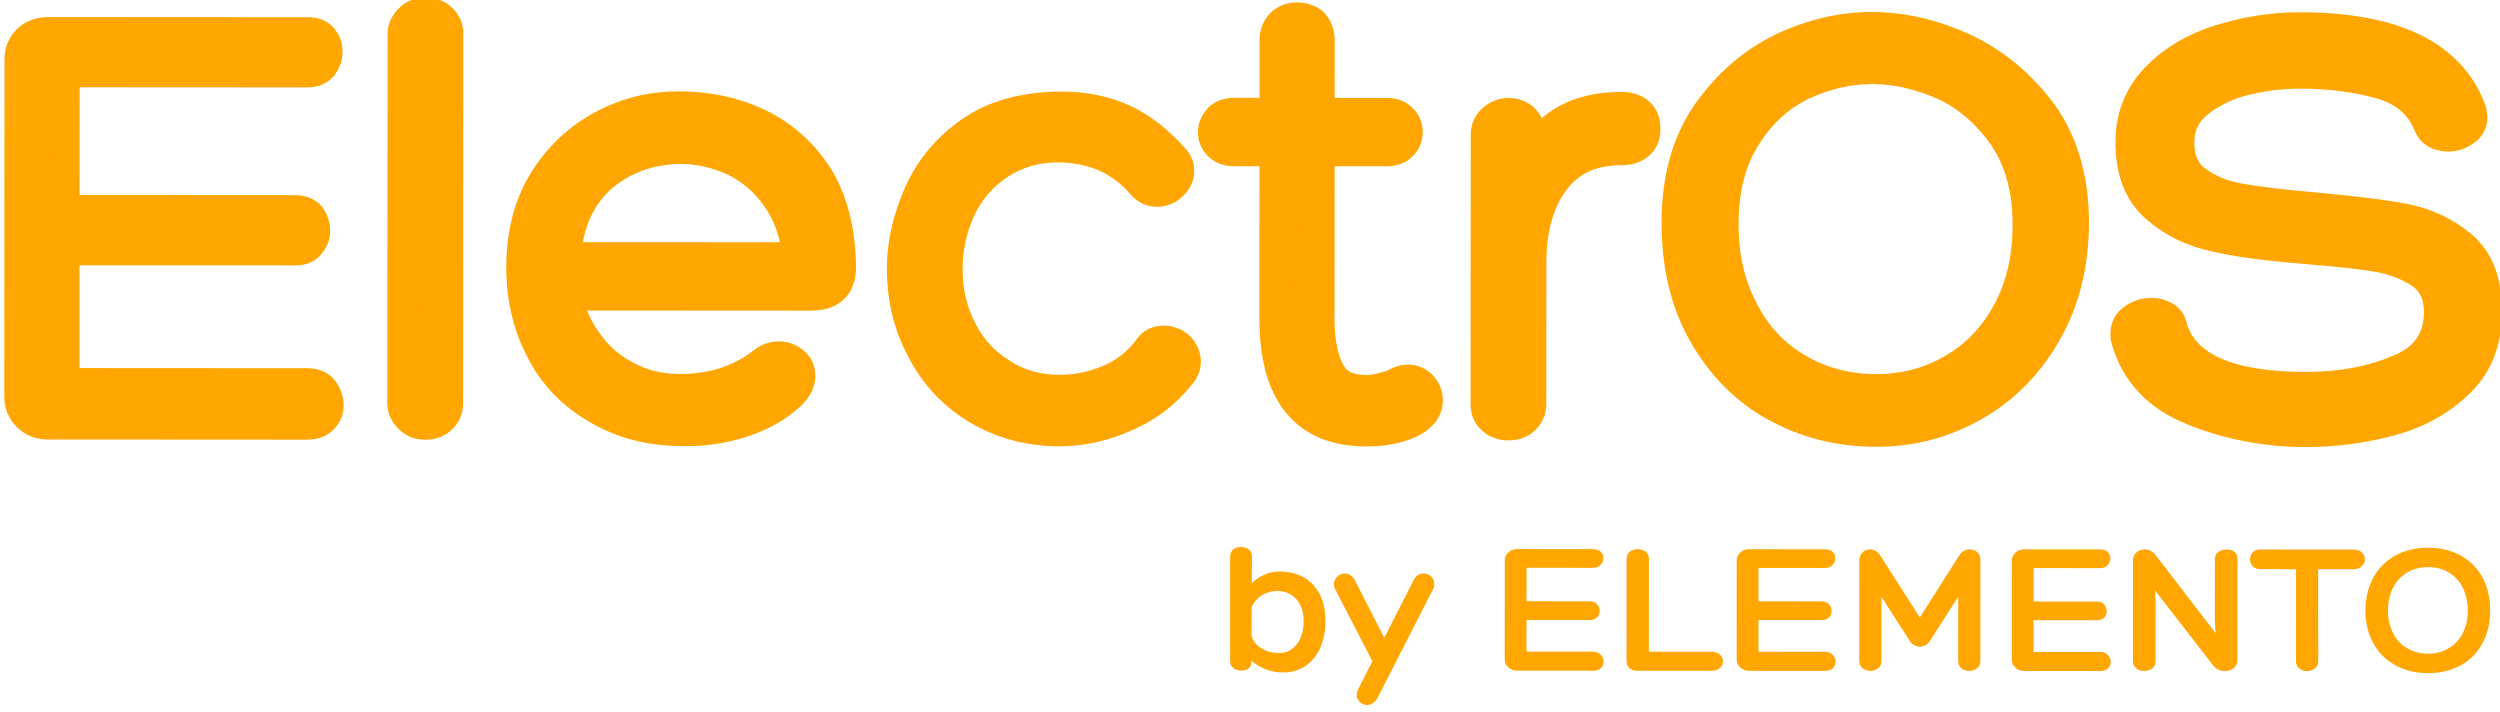 <?xml version="1.0" encoding="UTF-8" standalone="no"?>
<!DOCTYPE svg PUBLIC "-//W3C//DTD SVG 1.1//EN" "http://www.w3.org/Graphics/SVG/1.1/DTD/svg11.dtd">
<svg width="100%" height="100%" viewBox="0 0 274 78" version="1.1" xmlns="http://www.w3.org/2000/svg" xmlns:xlink="http://www.w3.org/1999/xlink" xml:space="preserve" xmlns:serif="http://www.serif.com/" style="fill-rule:evenodd;clip-rule:evenodd;stroke-linejoin:round;stroke-miterlimit:2;">
    <g transform="matrix(1,0,0,1,-1488.58,-1380.85)">
        <g transform="matrix(0.156,-0.27,0.27,0.156,181.284,1917.22)">
            <g transform="matrix(0.805,1.395,-1.395,0.805,5695.86,-411.98)">
                <g transform="matrix(41.667,0,0,41.667,1322.83,2267.72)">
                    <path d="M0.308,-0.519C0.358,-0.519 0.401,-0.508 0.438,-0.487C0.474,-0.465 0.501,-0.435 0.521,-0.396C0.54,-0.357 0.549,-0.311 0.549,-0.26C0.549,-0.209 0.54,-0.163 0.523,-0.122C0.505,-0.081 0.479,-0.048 0.446,-0.025C0.412,-0.002 0.373,0.01 0.328,0.01C0.297,0.01 0.267,0.005 0.239,-0.006C0.21,-0.016 0.185,-0.031 0.162,-0.052C0.162,-0.017 0.144,-0 0.108,-0C0.09,-0 0.076,-0.005 0.066,-0.014C0.055,-0.023 0.05,-0.035 0.05,-0.051L0.05,-0.597C0.05,-0.614 0.056,-0.626 0.067,-0.635C0.078,-0.643 0.091,-0.647 0.107,-0.647C0.122,-0.647 0.136,-0.643 0.147,-0.635C0.158,-0.626 0.164,-0.614 0.164,-0.597L0.163,-0.458C0.184,-0.478 0.208,-0.493 0.233,-0.504C0.258,-0.514 0.283,-0.519 0.308,-0.519ZM0.304,-0.092C0.343,-0.092 0.375,-0.107 0.399,-0.138C0.423,-0.169 0.435,-0.209 0.435,-0.259C0.435,-0.306 0.422,-0.345 0.397,-0.374C0.371,-0.403 0.337,-0.417 0.295,-0.417C0.267,-0.417 0.241,-0.409 0.217,-0.395C0.192,-0.38 0.174,-0.359 0.163,-0.332L0.162,-0.182C0.171,-0.153 0.188,-0.131 0.215,-0.116C0.241,-0.1 0.271,-0.092 0.304,-0.092Z" style="fill:rgb(255,166,0);fill-rule:nonzero;"/>
                </g>
                <g transform="matrix(41.667,0,0,41.667,1347.75,2267.72)">
                    <path d="M0.466,-0.509C0.481,-0.509 0.494,-0.503 0.505,-0.493C0.516,-0.482 0.521,-0.468 0.521,-0.453C0.521,-0.448 0.52,-0.441 0.518,-0.434L0.226,0.139C0.219,0.152 0.211,0.162 0.201,0.169C0.19,0.176 0.179,0.18 0.168,0.18C0.154,0.18 0.142,0.175 0.131,0.164C0.12,0.153 0.115,0.141 0.115,0.126C0.115,0.119 0.117,0.11 0.121,0.101L0.197,-0.049L0,-0.43C-0.003,-0.439 -0.005,-0.446 -0.005,-0.452C-0.005,-0.467 0.001,-0.481 0.013,-0.492C0.024,-0.503 0.037,-0.509 0.052,-0.509C0.063,-0.509 0.073,-0.506 0.083,-0.499C0.092,-0.492 0.1,-0.484 0.105,-0.473L0.259,-0.172L0.413,-0.474C0.418,-0.485 0.425,-0.493 0.434,-0.5C0.443,-0.506 0.454,-0.509 0.466,-0.509Z" style="fill:rgb(255,166,0);fill-rule:nonzero;"/>
                </g>
                <g transform="matrix(41.667,0,0,41.667,1382.42,2267.72)">
                    <path d="M0.521,-0.1C0.538,-0.1 0.551,-0.095 0.561,-0.084C0.571,-0.073 0.576,-0.061 0.576,-0.048C0.576,-0.035 0.571,-0.023 0.562,-0.014C0.552,-0.005 0.538,-0 0.521,-0L0.124,-0C0.105,-0 0.089,-0.006 0.077,-0.018C0.064,-0.029 0.058,-0.043 0.058,-0.06L0.058,-0.578C0.058,-0.595 0.064,-0.609 0.077,-0.62C0.089,-0.631 0.105,-0.637 0.124,-0.637L0.521,-0.637C0.538,-0.637 0.552,-0.632 0.561,-0.623C0.57,-0.614 0.574,-0.602 0.574,-0.589C0.574,-0.576 0.569,-0.565 0.56,-0.555C0.55,-0.544 0.537,-0.539 0.521,-0.539L0.172,-0.539L0.172,-0.364L0.503,-0.364C0.519,-0.364 0.532,-0.359 0.541,-0.349C0.55,-0.339 0.555,-0.327 0.555,-0.314C0.555,-0.301 0.551,-0.289 0.542,-0.28C0.533,-0.271 0.52,-0.266 0.503,-0.266L0.172,-0.266L0.172,-0.1L0.521,-0.1Z" style="fill:rgb(255,166,0);fill-rule:nonzero;"/>
                </g>
                <g transform="matrix(41.667,0,0,41.667,1409.04,2267.72)">
                    <path d="M0.117,-0C0.096,-0 0.081,-0.005 0.072,-0.014C0.062,-0.023 0.057,-0.036 0.057,-0.054L0.057,-0.586C0.057,-0.602 0.063,-0.615 0.075,-0.624C0.086,-0.632 0.1,-0.637 0.116,-0.637C0.131,-0.637 0.145,-0.632 0.157,-0.624C0.168,-0.615 0.174,-0.602 0.174,-0.586L0.174,-0.1L0.502,-0.1C0.521,-0.1 0.535,-0.095 0.546,-0.085C0.557,-0.075 0.562,-0.063 0.562,-0.05C0.562,-0.036 0.557,-0.024 0.546,-0.015C0.535,-0.005 0.521,-0 0.502,-0L0.117,-0Z" style="fill:rgb(255,166,0);fill-rule:nonzero;"/>
                </g>
                <g transform="matrix(41.667,0,0,41.667,1433.04,2267.72)">
                    <path d="M0.521,-0.1C0.538,-0.1 0.551,-0.095 0.561,-0.084C0.571,-0.073 0.576,-0.061 0.576,-0.048C0.576,-0.035 0.571,-0.023 0.562,-0.014C0.552,-0.005 0.538,-0 0.521,-0L0.124,-0C0.105,-0 0.089,-0.006 0.077,-0.018C0.064,-0.029 0.058,-0.043 0.058,-0.06L0.058,-0.578C0.058,-0.595 0.064,-0.609 0.077,-0.62C0.089,-0.631 0.105,-0.637 0.124,-0.637L0.521,-0.637C0.538,-0.637 0.552,-0.632 0.561,-0.623C0.57,-0.614 0.574,-0.602 0.574,-0.589C0.574,-0.576 0.569,-0.565 0.56,-0.555C0.55,-0.544 0.537,-0.539 0.521,-0.539L0.172,-0.539L0.172,-0.364L0.503,-0.364C0.519,-0.364 0.532,-0.359 0.541,-0.349C0.55,-0.339 0.555,-0.327 0.555,-0.314C0.555,-0.301 0.551,-0.289 0.542,-0.28C0.533,-0.271 0.52,-0.266 0.503,-0.266L0.172,-0.266L0.172,-0.1L0.521,-0.1Z" style="fill:rgb(255,166,0);fill-rule:nonzero;"/>
                </g>
                <g transform="matrix(41.667,0,0,41.667,1459.67,2267.72)">
                    <path d="M0.118,-0.637C0.127,-0.637 0.137,-0.634 0.146,-0.629C0.155,-0.624 0.163,-0.616 0.169,-0.607L0.378,-0.28L0.586,-0.608C0.592,-0.617 0.6,-0.624 0.61,-0.63C0.619,-0.635 0.629,-0.637 0.639,-0.637C0.654,-0.637 0.668,-0.632 0.679,-0.622C0.69,-0.612 0.695,-0.598 0.695,-0.581L0.695,-0.052C0.695,-0.035 0.689,-0.023 0.677,-0.014C0.665,-0.005 0.651,-0 0.636,-0C0.62,-0 0.607,-0.005 0.596,-0.014C0.584,-0.023 0.579,-0.035 0.579,-0.052L0.579,-0.389L0.43,-0.156C0.425,-0.147 0.417,-0.14 0.408,-0.135C0.399,-0.13 0.389,-0.127 0.378,-0.127C0.367,-0.127 0.357,-0.13 0.347,-0.136C0.337,-0.141 0.329,-0.149 0.324,-0.159L0.177,-0.388L0.177,-0.052C0.177,-0.035 0.171,-0.023 0.16,-0.014C0.148,-0.005 0.134,-0 0.119,-0C0.103,-0 0.089,-0.005 0.078,-0.014C0.067,-0.023 0.061,-0.035 0.061,-0.052L0.061,-0.58C0.061,-0.597 0.067,-0.61 0.078,-0.621C0.089,-0.632 0.103,-0.637 0.118,-0.637Z" style="fill:rgb(255,166,0);fill-rule:nonzero;"/>
                </g>
                <g transform="matrix(41.667,0,0,41.667,1493.08,2267.72)">
                    <path d="M0.521,-0.1C0.538,-0.1 0.551,-0.095 0.561,-0.084C0.571,-0.073 0.576,-0.061 0.576,-0.048C0.576,-0.035 0.571,-0.023 0.562,-0.014C0.552,-0.005 0.538,-0 0.521,-0L0.124,-0C0.105,-0 0.089,-0.006 0.077,-0.018C0.064,-0.029 0.058,-0.043 0.058,-0.06L0.058,-0.578C0.058,-0.595 0.064,-0.609 0.077,-0.62C0.089,-0.631 0.105,-0.637 0.124,-0.637L0.521,-0.637C0.538,-0.637 0.552,-0.632 0.561,-0.623C0.57,-0.614 0.574,-0.602 0.574,-0.589C0.574,-0.576 0.569,-0.565 0.56,-0.555C0.55,-0.544 0.537,-0.539 0.521,-0.539L0.172,-0.539L0.172,-0.364L0.503,-0.364C0.519,-0.364 0.532,-0.359 0.541,-0.349C0.55,-0.339 0.555,-0.327 0.555,-0.314C0.555,-0.301 0.551,-0.289 0.542,-0.28C0.533,-0.271 0.52,-0.266 0.503,-0.266L0.172,-0.266L0.172,-0.1L0.521,-0.1Z" style="fill:rgb(255,166,0);fill-rule:nonzero;"/>
                </g>
                <g transform="matrix(41.667,0,0,41.667,1519.71,2267.72)">
                    <path d="M0.482,-0.588C0.482,-0.603 0.488,-0.615 0.501,-0.624C0.513,-0.633 0.527,-0.637 0.543,-0.637C0.559,-0.637 0.573,-0.633 0.584,-0.625C0.595,-0.616 0.601,-0.604 0.601,-0.588L0.601,-0.06C0.601,-0.041 0.594,-0.027 0.581,-0.016C0.568,-0.005 0.552,-0 0.534,-0C0.523,-0 0.511,-0.003 0.501,-0.008C0.49,-0.013 0.481,-0.02 0.474,-0.029L0.168,-0.423L0.172,-0.367L0.172,-0.053C0.172,-0.036 0.166,-0.023 0.155,-0.014C0.143,-0.005 0.129,-0 0.113,-0C0.096,-0 0.082,-0.005 0.071,-0.014C0.059,-0.023 0.053,-0.036 0.053,-0.053L0.053,-0.576C0.053,-0.595 0.059,-0.61 0.071,-0.621C0.083,-0.632 0.097,-0.637 0.114,-0.637C0.126,-0.637 0.137,-0.635 0.146,-0.63C0.155,-0.624 0.164,-0.617 0.172,-0.607L0.486,-0.199L0.482,-0.266L0.482,-0.588Z" style="fill:rgb(255,166,0);fill-rule:nonzero;"/>
                </g>
                <g transform="matrix(41.667,0,0,41.667,1548.5,2267.72)">
                    <path d="M0.518,-0.637C0.536,-0.637 0.55,-0.632 0.561,-0.622C0.572,-0.611 0.577,-0.599 0.577,-0.585C0.577,-0.572 0.572,-0.56 0.561,-0.55C0.55,-0.539 0.536,-0.534 0.518,-0.534L0.332,-0.534L0.333,-0.053C0.333,-0.036 0.327,-0.023 0.315,-0.014C0.302,-0.005 0.289,-0 0.274,-0C0.259,-0 0.245,-0.005 0.234,-0.014C0.222,-0.023 0.216,-0.036 0.216,-0.053L0.216,-0.534L0.031,-0.534C0.013,-0.534 -0.001,-0.539 -0.011,-0.549C-0.02,-0.559 -0.025,-0.571 -0.025,-0.585C-0.025,-0.599 -0.02,-0.611 -0.011,-0.622C-0.001,-0.632 0.013,-0.637 0.031,-0.637L0.518,-0.637Z" style="fill:rgb(255,166,0);fill-rule:nonzero;"/>
                </g>
                <g transform="matrix(41.667,0,0,41.667,1571.75,2267.72)">
                    <path d="M0.675,-0.318C0.675,-0.253 0.662,-0.196 0.635,-0.147C0.608,-0.097 0.57,-0.058 0.521,-0.031C0.471,-0.004 0.415,0.01 0.35,0.01C0.285,0.01 0.228,-0.004 0.179,-0.031C0.129,-0.058 0.09,-0.097 0.063,-0.147C0.036,-0.196 0.022,-0.253 0.022,-0.318C0.022,-0.383 0.036,-0.44 0.063,-0.49C0.09,-0.54 0.129,-0.579 0.179,-0.606C0.228,-0.633 0.285,-0.647 0.35,-0.647C0.414,-0.647 0.471,-0.633 0.52,-0.606C0.569,-0.579 0.608,-0.54 0.635,-0.491C0.662,-0.441 0.675,-0.383 0.675,-0.318ZM0.35,-0.092C0.391,-0.092 0.428,-0.101 0.459,-0.121C0.49,-0.139 0.515,-0.166 0.532,-0.2C0.549,-0.234 0.558,-0.273 0.558,-0.318C0.558,-0.363 0.549,-0.402 0.532,-0.437C0.515,-0.471 0.49,-0.498 0.459,-0.517C0.428,-0.536 0.391,-0.545 0.35,-0.545C0.309,-0.545 0.272,-0.536 0.24,-0.517C0.208,-0.498 0.183,-0.471 0.166,-0.437C0.149,-0.402 0.14,-0.363 0.14,-0.318C0.14,-0.273 0.149,-0.234 0.166,-0.2C0.183,-0.166 0.208,-0.139 0.24,-0.121C0.272,-0.101 0.309,-0.092 0.35,-0.092Z" style="fill:rgb(255,166,0);fill-rule:nonzero;"/>
                </g>
            </g>
        </g>
        <g transform="matrix(0.156,-0.27,0.27,0.156,181.284,1917.22)">
            <g transform="matrix(0.656,1.137,-1.137,0.656,5184.62,190.954)">
                <g transform="matrix(164.887,0,0,164.887,1085.95,2149.61)">
                    <path d="M0.543,-0.066C0.554,-0.066 0.562,-0.063 0.568,-0.056C0.574,-0.048 0.577,-0.04 0.577,-0.031C0.577,-0.022 0.574,-0.015 0.568,-0.009C0.562,-0.003 0.554,-0 0.543,-0L0.122,-0C0.109,-0 0.098,-0.004 0.089,-0.013C0.08,-0.022 0.076,-0.032 0.076,-0.044L0.076,-0.593C0.076,-0.605 0.08,-0.615 0.089,-0.624C0.098,-0.632 0.109,-0.636 0.122,-0.636L0.544,-0.636C0.554,-0.636 0.562,-0.633 0.567,-0.627C0.572,-0.621 0.575,-0.614 0.575,-0.605C0.575,-0.596 0.572,-0.589 0.567,-0.582C0.561,-0.575 0.553,-0.572 0.543,-0.572L0.148,-0.572L0.148,-0.347L0.524,-0.347C0.533,-0.347 0.541,-0.344 0.547,-0.338C0.552,-0.331 0.555,-0.323 0.555,-0.314C0.555,-0.306 0.552,-0.299 0.547,-0.293C0.542,-0.286 0.534,-0.283 0.524,-0.283L0.148,-0.283L0.148,-0.066L0.543,-0.066Z" style="fill:rgb(255,166,0);fill-rule:nonzero;stroke:rgb(255,166,0);stroke-width:0.05px;"/>
                </g>
                <g transform="matrix(164.887,0,0,164.887,1191.32,2149.61)">
                    <path d="M0.132,-0.034C0.132,-0.025 0.129,-0.017 0.122,-0.01C0.115,-0.003 0.106,-0 0.096,-0C0.085,-0 0.077,-0.003 0.07,-0.01C0.063,-0.017 0.059,-0.025 0.059,-0.034L0.059,-0.634C0.059,-0.643 0.063,-0.651 0.07,-0.658C0.077,-0.665 0.085,-0.668 0.096,-0.668C0.106,-0.668 0.115,-0.665 0.122,-0.658C0.129,-0.651 0.132,-0.643 0.132,-0.634L0.132,-0.034Z" style="fill:rgb(255,166,0);fill-rule:nonzero;stroke:rgb(255,166,0);stroke-width:0.05px;"/>
                </g>
                <g transform="matrix(164.887,0,0,164.887,1226.27,2149.61)">
                    <path d="M0.558,-0.256C0.558,-0.225 0.542,-0.21 0.509,-0.21L0.114,-0.21C0.119,-0.182 0.129,-0.157 0.146,-0.134C0.162,-0.111 0.183,-0.092 0.21,-0.078C0.236,-0.064 0.265,-0.057 0.297,-0.057C0.349,-0.057 0.393,-0.071 0.43,-0.099C0.438,-0.106 0.447,-0.11 0.458,-0.11C0.467,-0.11 0.475,-0.107 0.482,-0.101C0.489,-0.095 0.492,-0.088 0.492,-0.079C0.492,-0.069 0.487,-0.059 0.478,-0.05C0.456,-0.029 0.429,-0.014 0.398,-0.004C0.367,0.006 0.334,0.011 0.3,0.01C0.249,0.01 0.203,-0.002 0.164,-0.025C0.124,-0.048 0.093,-0.079 0.072,-0.12C0.051,-0.16 0.04,-0.205 0.04,-0.255C0.04,-0.309 0.052,-0.356 0.076,-0.395C0.1,-0.434 0.132,-0.464 0.171,-0.485C0.21,-0.506 0.251,-0.516 0.295,-0.516C0.342,-0.516 0.385,-0.507 0.425,-0.488C0.464,-0.469 0.496,-0.441 0.521,-0.402C0.545,-0.363 0.557,-0.314 0.558,-0.256ZM0.488,-0.271C0.485,-0.309 0.474,-0.341 0.455,-0.368C0.436,-0.395 0.413,-0.415 0.386,-0.428C0.358,-0.441 0.329,-0.448 0.3,-0.448C0.25,-0.448 0.207,-0.433 0.171,-0.403C0.135,-0.372 0.115,-0.328 0.111,-0.271L0.488,-0.271Z" style="fill:rgb(255,166,0);fill-rule:nonzero;stroke:rgb(255,166,0);stroke-width:0.05px;"/>
                </g>
                <g transform="matrix(164.887,0,0,164.887,1328.34,2149.61)">
                    <path d="M0.428,-0.391C0.41,-0.412 0.389,-0.427 0.366,-0.437C0.343,-0.446 0.318,-0.451 0.292,-0.451C0.257,-0.451 0.226,-0.442 0.199,-0.425C0.172,-0.408 0.15,-0.384 0.135,-0.354C0.12,-0.323 0.112,-0.289 0.112,-0.252C0.112,-0.216 0.12,-0.183 0.135,-0.154C0.15,-0.124 0.172,-0.1 0.2,-0.083C0.227,-0.065 0.259,-0.056 0.295,-0.056C0.323,-0.056 0.35,-0.062 0.376,-0.073C0.401,-0.084 0.422,-0.1 0.439,-0.123C0.445,-0.132 0.453,-0.136 0.463,-0.136C0.472,-0.136 0.481,-0.133 0.488,-0.127C0.495,-0.12 0.499,-0.112 0.499,-0.103C0.499,-0.095 0.496,-0.087 0.489,-0.08C0.466,-0.051 0.437,-0.029 0.402,-0.014C0.367,0.002 0.331,0.01 0.294,0.01C0.245,0.01 0.201,-0.002 0.162,-0.025C0.123,-0.048 0.093,-0.08 0.072,-0.12C0.05,-0.16 0.039,-0.205 0.039,-0.254C0.039,-0.293 0.048,-0.332 0.065,-0.372C0.082,-0.412 0.109,-0.446 0.148,-0.474C0.187,-0.502 0.237,-0.516 0.299,-0.516C0.335,-0.516 0.368,-0.509 0.397,-0.496C0.426,-0.483 0.454,-0.461 0.48,-0.432C0.485,-0.427 0.488,-0.42 0.488,-0.412C0.488,-0.403 0.484,-0.396 0.477,-0.389C0.47,-0.382 0.461,-0.379 0.452,-0.379C0.443,-0.379 0.435,-0.383 0.428,-0.391Z" style="fill:rgb(255,166,0);fill-rule:nonzero;stroke:rgb(255,166,0);stroke-width:0.05px;"/>
                </g>
                <g transform="matrix(164.887,0,0,164.887,1417.05,2149.61)">
                    <path d="M0.287,-0.506C0.298,-0.506 0.306,-0.503 0.312,-0.497C0.318,-0.491 0.321,-0.484 0.321,-0.476C0.321,-0.467 0.318,-0.46 0.312,-0.454C0.306,-0.448 0.298,-0.445 0.287,-0.445L0.178,-0.445L0.178,-0.173C0.178,-0.138 0.183,-0.109 0.194,-0.088C0.204,-0.067 0.224,-0.056 0.255,-0.056C0.262,-0.056 0.271,-0.057 0.281,-0.06C0.29,-0.062 0.297,-0.064 0.302,-0.067C0.309,-0.071 0.316,-0.073 0.322,-0.073C0.331,-0.073 0.338,-0.07 0.345,-0.063C0.351,-0.056 0.354,-0.049 0.354,-0.04C0.354,-0.027 0.347,-0.016 0.332,-0.007C0.312,0.004 0.286,0.01 0.255,0.01C0.156,0.01 0.106,-0.051 0.106,-0.173L0.106,-0.445L0.04,-0.445C0.029,-0.445 0.021,-0.448 0.015,-0.454C0.009,-0.46 0.006,-0.467 0.006,-0.475C0.006,-0.483 0.009,-0.49 0.015,-0.497C0.021,-0.503 0.029,-0.506 0.04,-0.506L0.106,-0.506L0.106,-0.625C0.106,-0.636 0.11,-0.645 0.117,-0.652C0.124,-0.658 0.132,-0.661 0.142,-0.661C0.152,-0.661 0.161,-0.658 0.168,-0.652C0.174,-0.645 0.178,-0.636 0.178,-0.625L0.178,-0.506L0.287,-0.506Z" style="fill:rgb(255,166,0);fill-rule:nonzero;stroke:rgb(255,166,0);stroke-width:0.05px;"/>
                </g>
                <g transform="matrix(164.887,0,0,164.887,1480.53,2149.61)">
                    <path d="M0.135,-0.431C0.162,-0.488 0.212,-0.516 0.284,-0.516C0.296,-0.516 0.305,-0.513 0.312,-0.507C0.319,-0.501 0.322,-0.492 0.322,-0.481C0.322,-0.47 0.319,-0.462 0.312,-0.456C0.305,-0.45 0.296,-0.447 0.284,-0.447C0.235,-0.447 0.199,-0.43 0.174,-0.396C0.149,-0.362 0.137,-0.318 0.137,-0.264L0.137,-0.035C0.137,-0.025 0.134,-0.017 0.127,-0.01C0.12,-0.003 0.111,-0 0.101,-0C0.09,-0 0.081,-0.003 0.074,-0.01C0.067,-0.016 0.064,-0.024 0.064,-0.035L0.064,-0.471C0.064,-0.482 0.068,-0.49 0.076,-0.497C0.083,-0.503 0.092,-0.506 0.101,-0.506C0.11,-0.506 0.118,-0.503 0.125,-0.497C0.132,-0.49 0.135,-0.482 0.135,-0.471L0.135,-0.431Z" style="fill:rgb(255,166,0);fill-rule:nonzero;stroke:rgb(255,166,0);stroke-width:0.05px;"/>
                </g>
                <g transform="matrix(164.887,0,0,164.887,1536.1,2149.61)">
                    <path d="M0.361,0.01C0.3,0.01 0.246,-0.004 0.197,-0.031C0.148,-0.058 0.109,-0.098 0.08,-0.149C0.051,-0.2 0.037,-0.26 0.037,-0.329C0.037,-0.399 0.053,-0.458 0.086,-0.506C0.119,-0.553 0.159,-0.588 0.208,-0.612C0.257,-0.635 0.305,-0.646 0.353,-0.646C0.402,-0.646 0.451,-0.635 0.502,-0.612C0.553,-0.588 0.595,-0.553 0.63,-0.506C0.664,-0.458 0.681,-0.399 0.681,-0.329C0.681,-0.262 0.666,-0.202 0.637,-0.151C0.608,-0.1 0.569,-0.06 0.52,-0.032C0.471,-0.004 0.418,0.01 0.361,0.01ZM0.112,-0.326C0.112,-0.273 0.123,-0.226 0.145,-0.185C0.166,-0.144 0.196,-0.113 0.234,-0.091C0.272,-0.069 0.314,-0.058 0.361,-0.058C0.406,-0.058 0.448,-0.069 0.485,-0.091C0.522,-0.112 0.552,-0.143 0.574,-0.184C0.596,-0.224 0.607,-0.271 0.607,-0.326C0.607,-0.383 0.594,-0.43 0.568,-0.469C0.541,-0.507 0.509,-0.535 0.47,-0.553C0.431,-0.57 0.393,-0.579 0.355,-0.579C0.317,-0.579 0.28,-0.571 0.243,-0.554C0.206,-0.537 0.174,-0.509 0.15,-0.471C0.125,-0.433 0.112,-0.385 0.112,-0.326Z" style="fill:rgb(255,166,0);fill-rule:nonzero;stroke:rgb(255,166,0);stroke-width:0.05px;"/>
                </g>
                <g transform="matrix(164.887,0,0,164.887,1658.94,2149.61)">
                    <path d="M0.022,-0.14C0.021,-0.142 0.021,-0.145 0.021,-0.149C0.021,-0.159 0.025,-0.167 0.034,-0.173C0.042,-0.179 0.052,-0.182 0.063,-0.182C0.071,-0.182 0.078,-0.18 0.085,-0.176C0.091,-0.172 0.095,-0.166 0.096,-0.158C0.116,-0.094 0.188,-0.062 0.313,-0.062C0.369,-0.062 0.419,-0.071 0.464,-0.09C0.508,-0.108 0.53,-0.139 0.53,-0.184C0.53,-0.211 0.521,-0.232 0.502,-0.246C0.483,-0.259 0.459,-0.269 0.432,-0.274C0.404,-0.279 0.365,-0.283 0.315,-0.287C0.254,-0.292 0.204,-0.298 0.166,-0.307C0.128,-0.315 0.096,-0.331 0.069,-0.355C0.042,-0.379 0.029,-0.414 0.029,-0.46C0.029,-0.501 0.043,-0.536 0.07,-0.564C0.097,-0.592 0.132,-0.613 0.174,-0.626C0.216,-0.639 0.259,-0.646 0.303,-0.646C0.456,-0.646 0.548,-0.601 0.581,-0.512C0.582,-0.507 0.583,-0.503 0.583,-0.501C0.583,-0.492 0.579,-0.484 0.571,-0.479C0.563,-0.473 0.554,-0.47 0.544,-0.47C0.529,-0.47 0.518,-0.476 0.513,-0.488C0.5,-0.521 0.474,-0.544 0.436,-0.555C0.397,-0.566 0.353,-0.572 0.304,-0.572C0.277,-0.572 0.248,-0.569 0.218,-0.562C0.188,-0.555 0.162,-0.543 0.14,-0.526C0.118,-0.509 0.107,-0.487 0.107,-0.459C0.107,-0.432 0.116,-0.411 0.135,-0.397C0.154,-0.383 0.177,-0.373 0.206,-0.368C0.235,-0.363 0.274,-0.358 0.323,-0.354C0.388,-0.348 0.439,-0.342 0.475,-0.335C0.51,-0.328 0.541,-0.313 0.568,-0.29C0.594,-0.267 0.607,-0.232 0.607,-0.185C0.607,-0.138 0.592,-0.099 0.562,-0.07C0.532,-0.041 0.495,-0.02 0.45,-0.008C0.405,0.004 0.36,0.01 0.313,0.01C0.248,0.01 0.187,-0.002 0.13,-0.025C0.073,-0.048 0.037,-0.086 0.022,-0.14Z" style="fill:rgb(255,166,0);fill-rule:nonzero;stroke:rgb(255,166,0);stroke-width:0.05px;"/>
                </g>
            </g>
        </g>
    </g>
</svg>
